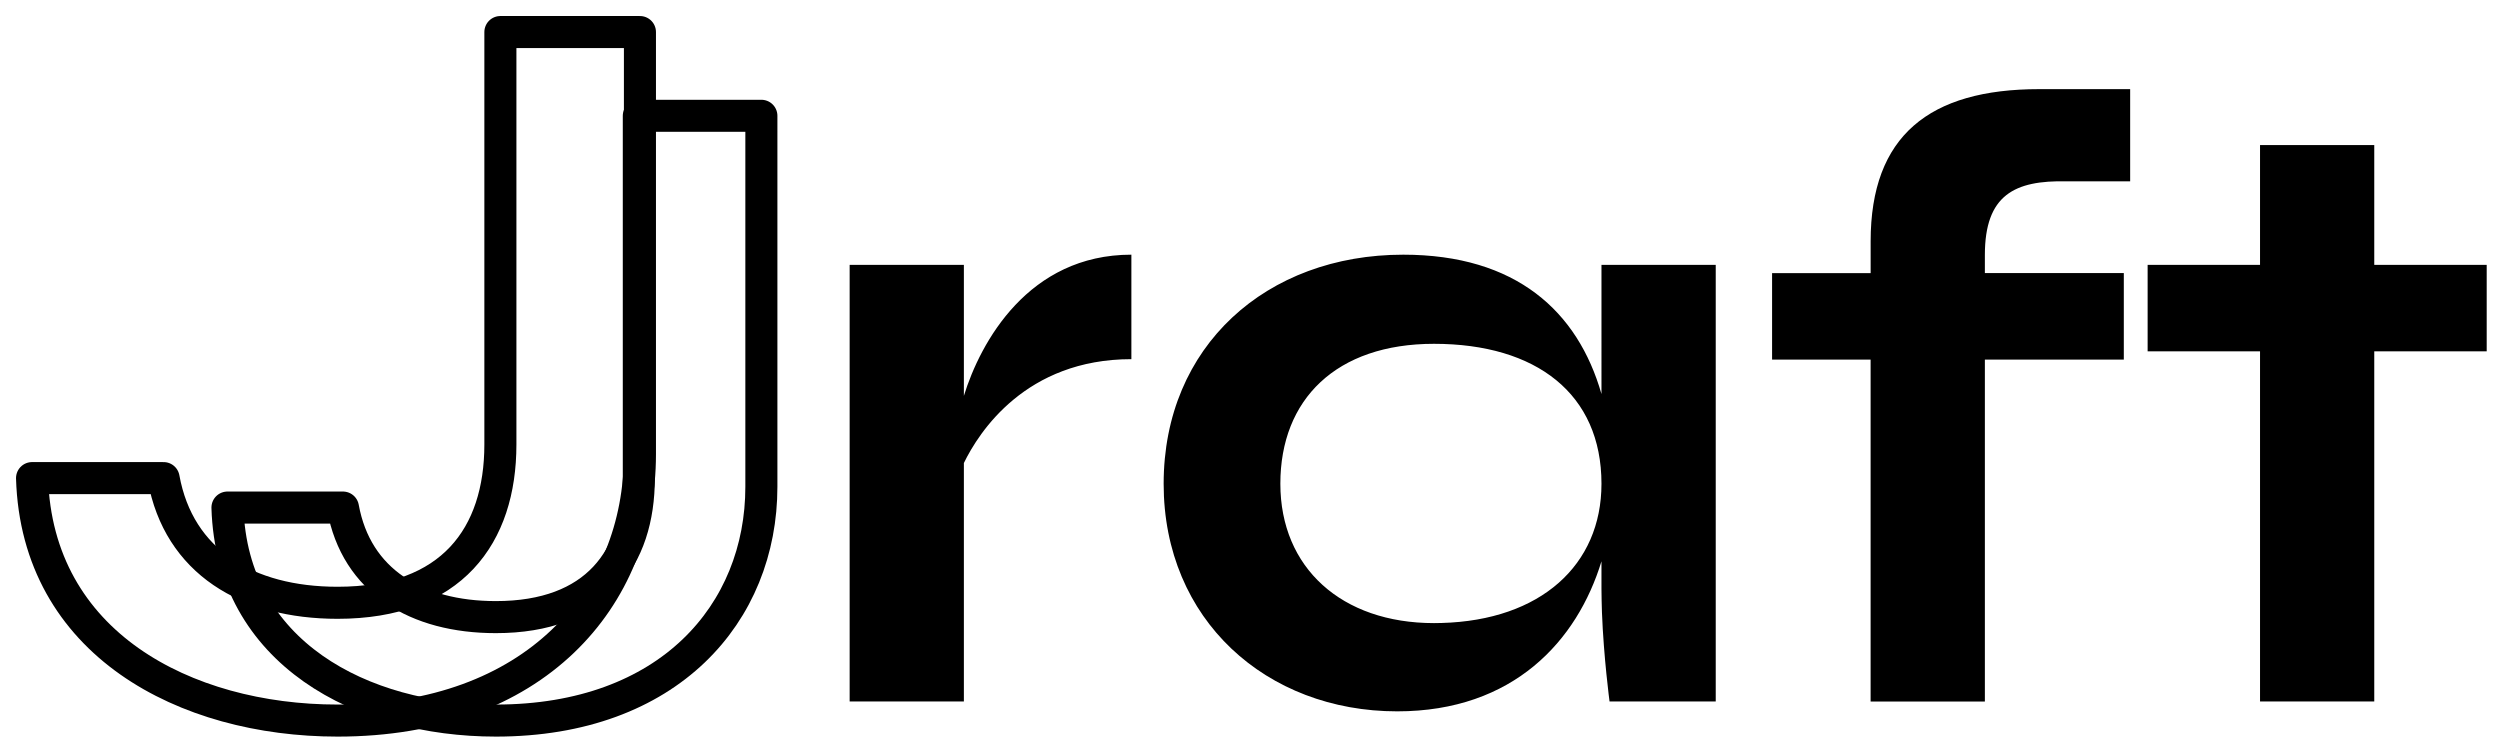 <svg xmlns="http://www.w3.org/2000/svg" width="78" height="23" viewBox="0 0 78 23">
    <g fill="none">
        <g stroke="#000" stroke-linejoin="round">
            <path d="M14.47 21.482c5.402 0 8.285-3.354 8.285-7.296V2.613h-3.824v11.303c0 2.5-1.332 4.338-4.461 4.338-2.475 0-4.353-1.124-4.77-3.418H6.097c.134 4.53 4.19 6.646 8.374 6.646z" transform="translate(1 1)"/>
            <path d="M9.533 21.482c6.15 0 9.433-3.818 9.433-8.307V0h-4.354v12.869c0 2.845-1.516 4.938-5.08 4.938-2.817 0-4.955-1.28-5.428-3.89H0c.153 5.155 4.769 7.565 9.533 7.565z" transform="translate(1 1)"/>
        </g>
        <g fill="#000">
            <path d="M4.107 19.435v-7.44c.469-.963 1.928-3.24 5.226-3.24v-3.26c-3.21 0-4.709 2.726-5.226 4.405V5.812H.543v13.623h3.564zM17.814 5.495c3.523 0 5.447 1.767 6.186 4.348V5.812h3.565v13.623h-3.313s-.183-1.37-.237-2.78l-.01-.368c-.003-.123-.005-.245-.005-.365v-.86c-.755 2.474-2.742 4.681-6.374 4.681-4.075 0-7.286-2.85-7.286-7.1 0-4.303 3.215-7.148 7.474-7.148zm.96 2.781c-3.05 0-4.793 1.732-4.793 4.366 0 2.625 1.913 4.347 4.793 4.348l.24-.004C22.1 16.902 24 15.182 24 12.642c0-2.802-2.029-4.366-5.226-4.366zM35.962 19.435V8.768h4.335v-2.7h-4.335v-.564c0-1.872.925-2.334 2.553-2.297h1.98V.33h-2.837c-3.427 0-5.26 1.456-5.26 4.746v.994h-3.075v2.699h3.074v10.667h3.565zM48.111 19.435L48.111 8.511 51.619 8.511 51.619 5.812 48.111 5.812 48.111 2.076 44.547 2.076 44.547 5.812 41.04 5.812 41.04 8.511 44.547 8.511 44.547 19.435z" transform="translate(1 1) translate(24.966 1.451)"/>
        </g>
    </g>
</svg>
